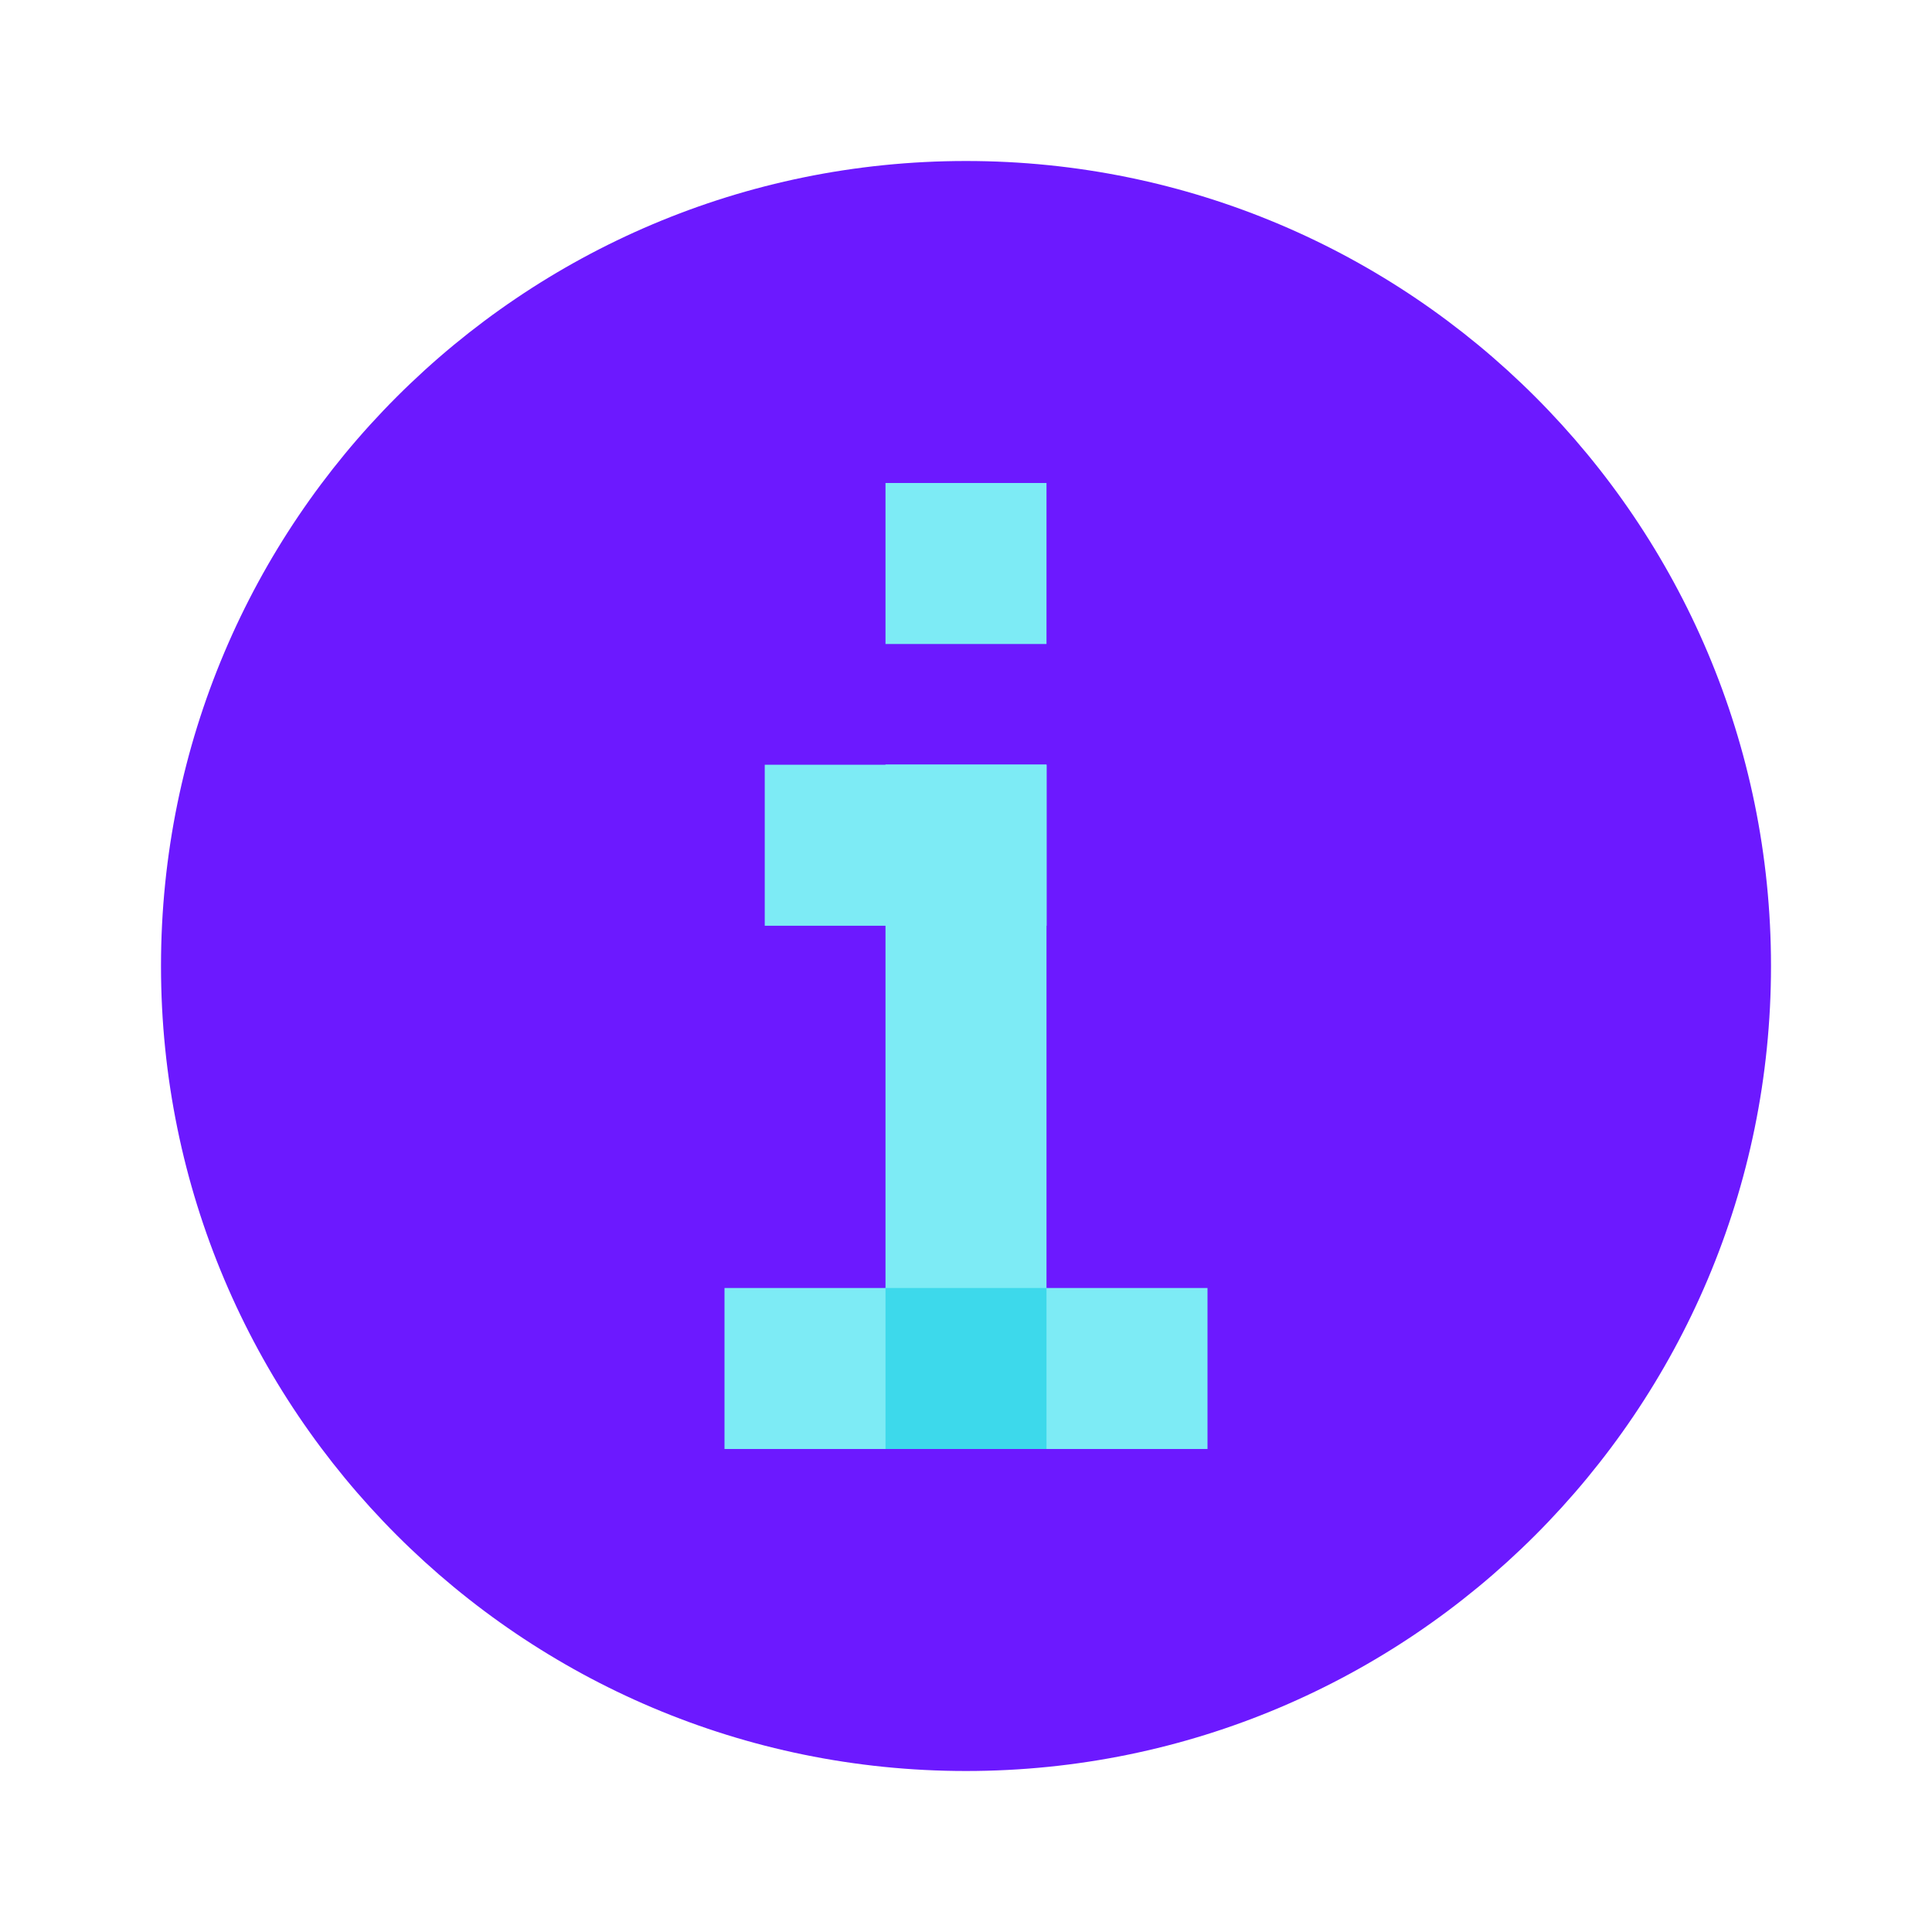 <svg xmlns="http://www.w3.org/2000/svg"  viewBox="0 0 48 48" width="48px" height="48px"><path fill="#6c19ff" d="M44,24c0,11.045-8.955,20-20,20S4,35.045,4,24S12.955,4,24,4S44,12.955,44,24z"/><rect width="4" height="4" x="22" y="12" fill="#7debf5"/><rect width="7" height="4" x="19" y="19" fill="#7debf5"/><rect width="4" height="17" x="22" y="19" fill="#7debf5"/><rect width="12" height="4" x="18" y="32" fill="#7debf5"/><rect width="4" height="4" x="22" y="19" fill="#7debf5"/><rect width="4" height="4" x="22" y="32" fill="#3dd9eb"/></svg>